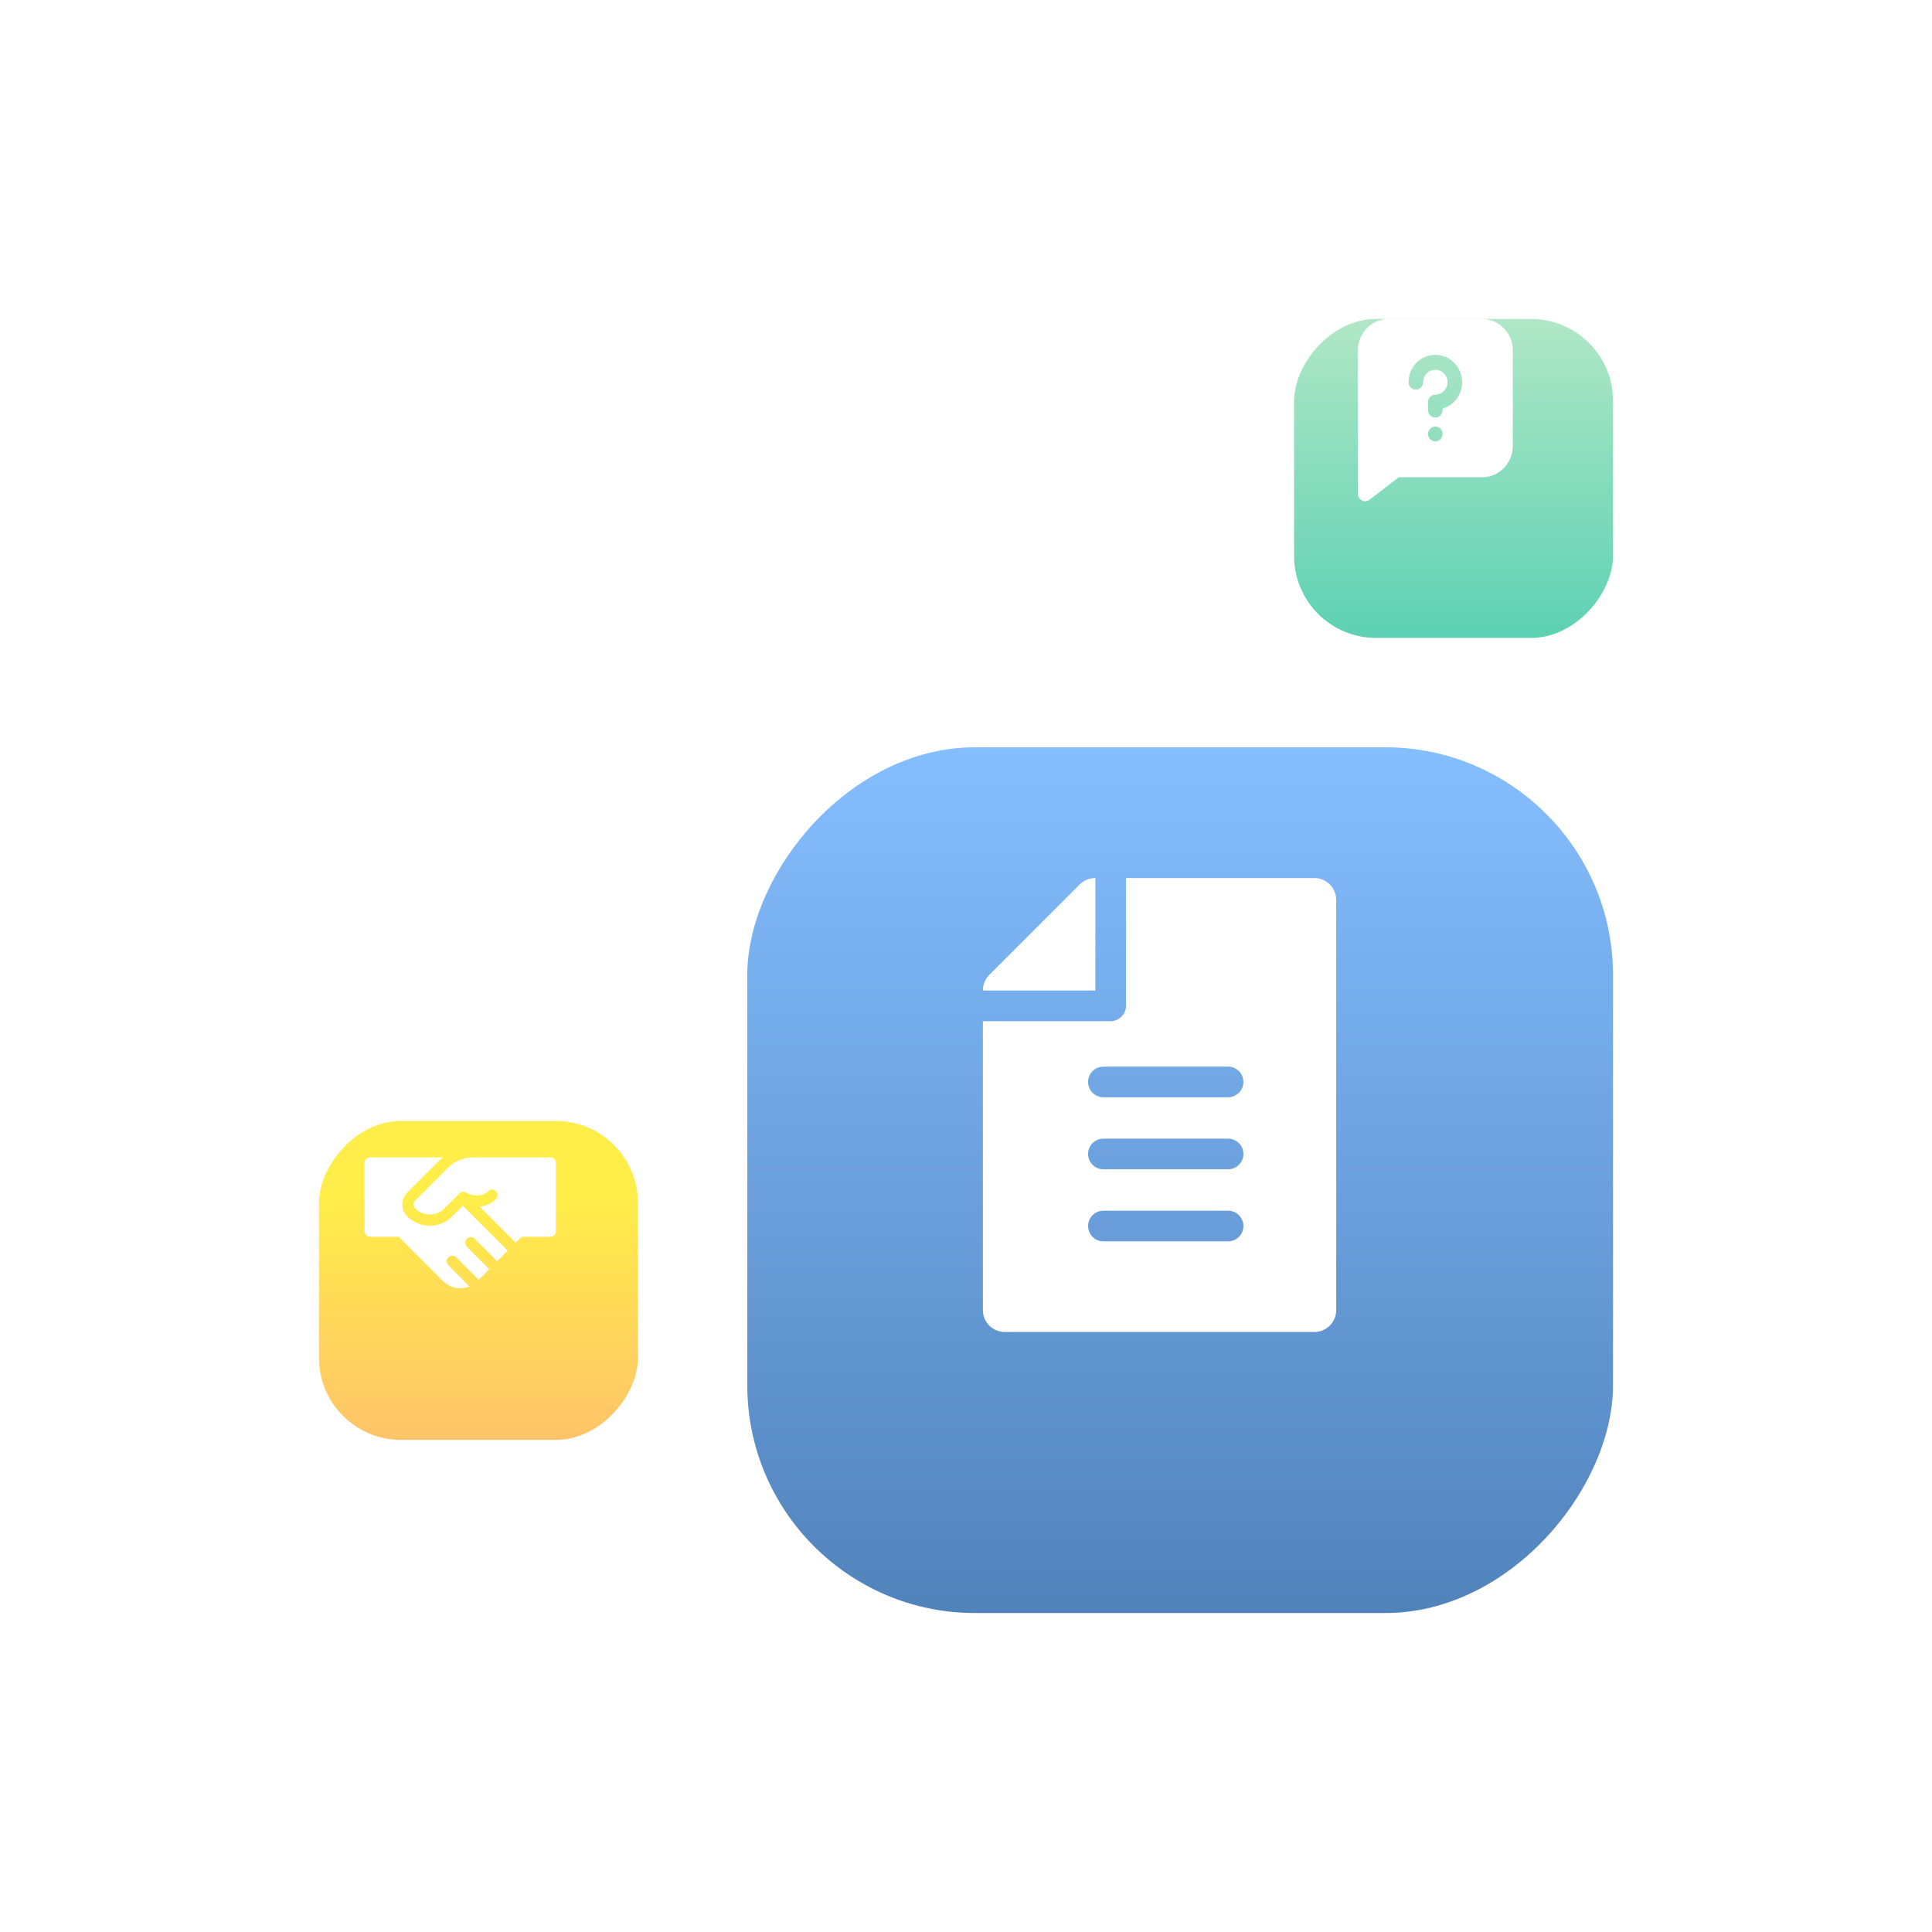 <svg width="212" height="212" viewBox="0 0 212 212" fill="none" xmlns="http://www.w3.org/2000/svg">
<g filter="url(#filter0_d)">
<rect width="95" height="95" rx="25" transform="matrix(-1 0 0 1 175 74)" fill="url(#paint0_linear)"/>
</g>
<path d="M144.223 96.349H123.555V110.371C123.555 111.299 122.803 112.052 121.875 112.052H107.853V143.76C107.853 145.085 108.927 146.16 110.253 146.16H144.223C145.549 146.16 146.624 145.085 146.624 143.76V98.75C146.624 97.424 145.549 96.349 144.223 96.349ZM134.76 136.214H121.077C120.149 136.214 119.397 135.461 119.397 134.533C119.397 133.605 120.149 132.853 121.077 132.853H134.76C135.689 132.853 136.441 133.605 136.441 134.533C136.441 135.461 135.689 136.214 134.76 136.214ZM134.76 128.308H121.077C120.149 128.308 119.397 127.556 119.397 126.628C119.397 125.699 120.149 124.947 121.077 124.947H134.76C135.689 124.947 136.441 125.699 136.441 126.628C136.441 127.556 135.689 128.308 134.76 128.308ZM134.76 120.403H121.077C120.149 120.403 119.397 119.65 119.397 118.722C119.397 117.794 120.149 117.042 121.077 117.042H134.76C135.689 117.042 136.441 117.794 136.441 118.722C136.441 119.65 135.689 120.403 134.76 120.403Z" fill="white"/>
<path d="M120.174 96.349C119.537 96.349 118.927 96.602 118.477 97.052L108.556 106.973C108.106 107.423 107.853 108.033 107.853 108.67V108.691H120.194V96.349H120.174Z" fill="white"/>
<g filter="url(#filter1_d)">
<rect width="35" height="35" rx="9" transform="matrix(-1 0 0 1 68 115)" fill="url(#paint1_linear)"/>
</g>
<g filter="url(#filter2_d)">
<rect width="35" height="35" rx="9" transform="matrix(-1 0 0 1 175 27)" fill="url(#paint2_linear)"/>
</g>
<path d="M162.634 35H152.366C150.507 35 149 36.537 149 38.44V54.182C149 54.85 149.749 55.241 150.278 54.835L153.488 52.375H162.634C164.493 52.375 166 50.838 166 48.935V38.44C166 36.54 164.496 35 162.634 35ZM157.5 48.44C157.059 48.44 156.701 48.074 156.701 47.623C156.701 47.172 157.059 46.806 157.5 46.806C157.941 46.806 158.299 47.172 158.299 47.623C158.299 48.074 157.941 48.44 157.5 48.44ZM158.299 44.829V44.999C158.299 45.45 157.941 45.816 157.5 45.816C157.059 45.816 156.701 45.45 156.701 44.999V44.125C156.701 43.674 157.059 43.308 157.5 43.308C158.239 43.308 158.84 42.694 158.84 41.938C158.84 41.183 158.239 40.569 157.5 40.569C156.757 40.569 156.16 41.183 156.16 41.938C156.16 42.389 155.802 42.755 155.361 42.755C154.92 42.755 154.562 42.389 154.562 41.938V41.938C154.562 40.277 155.877 38.936 157.499 38.936C159.12 38.936 160.438 40.283 160.438 41.938C160.438 43.311 159.532 44.472 158.299 44.829Z" fill="white"/>
<path d="M49.619 133.479C48.26 134.839 46.048 134.839 44.689 133.479C43.969 132.76 43.969 131.589 44.689 130.869L48.287 127.271C48.382 127.176 48.48 127.086 48.58 127H40.615C40.276 127 40 127.275 40 127.615V135.098C40 135.438 40.276 135.713 40.615 135.713H43.753L48.615 140.575C49.398 141.357 50.55 141.55 51.515 141.154L49.195 138.834C48.955 138.594 48.955 138.205 49.195 137.964C49.435 137.724 49.825 137.724 50.065 137.964L52.53 140.43L53.69 139.269L51.225 136.804C50.985 136.564 50.985 136.174 51.225 135.934C51.465 135.694 51.855 135.694 52.095 135.934L54.56 138.399L55.72 137.239L50.79 132.309L49.619 133.479Z" fill="white"/>
<path d="M60.385 127L51.913 127C50.872 127 49.893 127.405 49.157 128.141L45.559 131.739C45.319 131.979 45.319 132.369 45.559 132.609C46.44 133.49 47.868 133.49 48.749 132.609L50.408 130.951C50.607 130.752 50.918 130.71 51.157 130.857C51.898 131.311 52.936 131.323 53.545 130.714C53.785 130.474 54.175 130.474 54.415 130.714C54.656 130.954 54.656 131.344 54.415 131.584C53.938 132.061 53.3 132.337 52.623 132.402L56.59 136.369L57.247 135.713H60.385C60.725 135.713 61 135.438 61 135.098V127.615C61 127.275 60.725 127 60.385 127Z" fill="white"/>
<defs>
<filter id="filter0_d" x="47" y="47" width="165" height="165" filterUnits="userSpaceOnUse" color-interpolation-filters="sRGB">
<feFlood flood-opacity="0" result="BackgroundImageFix"/>
<feColorMatrix in="SourceAlpha" type="matrix" values="0 0 0 0 0 0 0 0 0 0 0 0 0 0 0 0 0 0 127 0" result="hardAlpha"/>
<feOffset dx="2" dy="8"/>
<feGaussianBlur stdDeviation="17.5"/>
<feColorMatrix type="matrix" values="0 0 0 0 0 0 0 0 0 0.352 0 0 0 0 0.429 0 0 0 0.15 0"/>
<feBlend mode="normal" in2="BackgroundImageFix" result="effect1_dropShadow"/>
<feBlend mode="normal" in="SourceGraphic" in2="effect1_dropShadow" result="shape"/>
</filter>
<filter id="filter1_d" x="0" y="88" width="105" height="105" filterUnits="userSpaceOnUse" color-interpolation-filters="sRGB">
<feFlood flood-opacity="0" result="BackgroundImageFix"/>
<feColorMatrix in="SourceAlpha" type="matrix" values="0 0 0 0 0 0 0 0 0 0 0 0 0 0 0 0 0 0 127 0" result="hardAlpha"/>
<feOffset dx="2" dy="8"/>
<feGaussianBlur stdDeviation="17.5"/>
<feColorMatrix type="matrix" values="0 0 0 0 0 0 0 0 0 0.352 0 0 0 0 0.429 0 0 0 0.15 0"/>
<feBlend mode="normal" in2="BackgroundImageFix" result="effect1_dropShadow"/>
<feBlend mode="normal" in="SourceGraphic" in2="effect1_dropShadow" result="shape"/>
</filter>
<filter id="filter2_d" x="107" y="0" width="105" height="105" filterUnits="userSpaceOnUse" color-interpolation-filters="sRGB">
<feFlood flood-opacity="0" result="BackgroundImageFix"/>
<feColorMatrix in="SourceAlpha" type="matrix" values="0 0 0 0 0 0 0 0 0 0 0 0 0 0 0 0 0 0 127 0" result="hardAlpha"/>
<feOffset dx="2" dy="8"/>
<feGaussianBlur stdDeviation="17.5"/>
<feColorMatrix type="matrix" values="0 0 0 0 0 0 0 0 0 0.352 0 0 0 0 0.429 0 0 0 0.15 0"/>
<feBlend mode="normal" in2="BackgroundImageFix" result="effect1_dropShadow"/>
<feBlend mode="normal" in="SourceGraphic" in2="effect1_dropShadow" result="shape"/>
</filter>
<linearGradient id="paint0_linear" x1="47.5" y1="0" x2="47.5" y2="95" gradientUnits="userSpaceOnUse">
<stop stop-color="#85BEFF"/>
<stop offset="1" stop-color="#5183BB"/>
</linearGradient>
<linearGradient id="paint1_linear" x1="17.5" y1="8.552" x2="17.5" y2="35" gradientUnits="userSpaceOnUse">
<stop stop-color="#FFED49"/>
<stop offset="1" stop-color="#FFC369"/>
</linearGradient>
<linearGradient id="paint2_linear" x1="17.5" y1="0" x2="17.5" y2="35" gradientUnits="userSpaceOnUse">
<stop stop-color="#B0E7C6"/>
<stop offset="1" stop-color="#5DD1B3"/>
</linearGradient>
</defs>
</svg>
